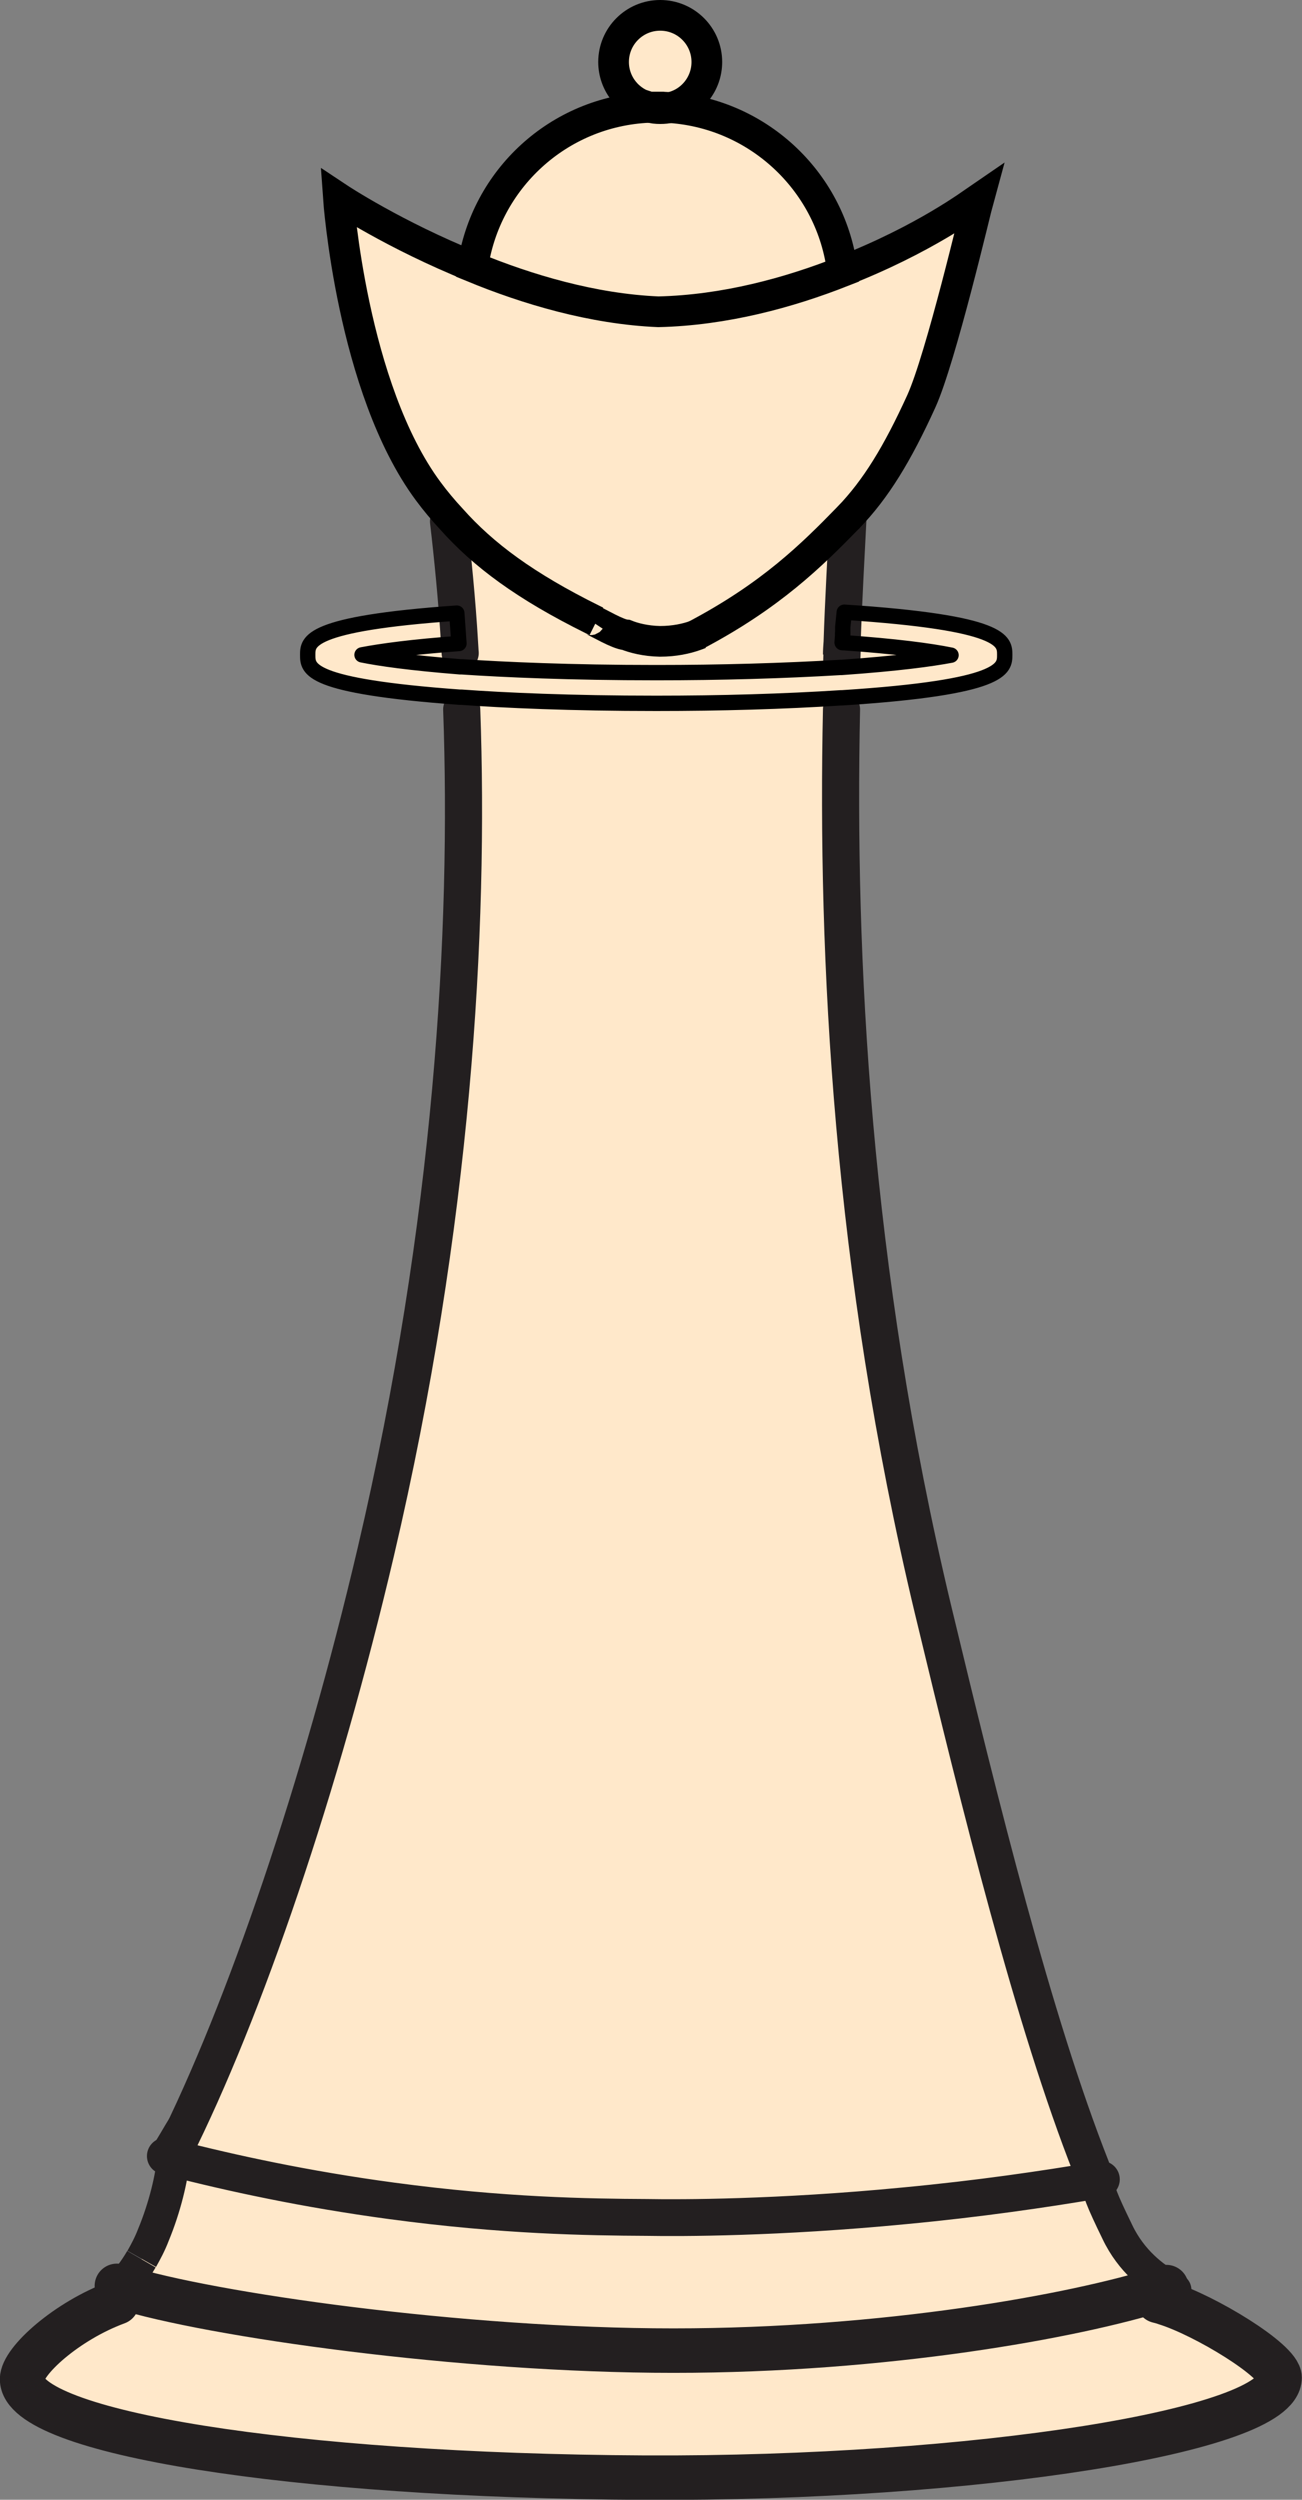 <?xml version="1.0" encoding="UTF-8"?>
<svg id="Layer_2" data-name="Layer 2" xmlns="http://www.w3.org/2000/svg" xmlns:xlink="http://www.w3.org/1999/xlink" viewBox="0 0 42.44 81.46">
  <rect x="0" y="0" width="42.44" height="81.46" fill="#808080" stroke="none"/>
  <defs>
    <style>
      .cls-1 {
        clip-path: url(#clippath);
      }

      .cls-2, .cls-3 {
        stroke-width: 0px;
      }

      .cls-2, .cls-4, .cls-5, .cls-6, .cls-7, .cls-8, .cls-9, .cls-10, .cls-11 {
        fill: none;
      }

      .cls-3 {
        fill: #ffe8ca;
      }

      .cls-4 {
        stroke-width: 1.2px;
      }

      .cls-4, .cls-5, .cls-6, .cls-8, .cls-11 {
        stroke-linecap: round;
        stroke-linejoin: round;
      }

      .cls-4, .cls-5, .cls-7, .cls-8, .cls-10, .cls-11 {
        stroke: #231f20;
      }

      .cls-5, .cls-7 {
        stroke-width: 1.21px;
      }

      .cls-6 {
        stroke-width: .5px;
      }

      .cls-6, .cls-9 {
        stroke: #000;
      }

      .cls-7, .cls-9, .cls-10 {
        stroke-miterlimit: 10;
      }

      .cls-12 {
        clip-path: url(#clippath-1);
      }

      .cls-13 {
        clip-path: url(#clippath-3);
      }

      .cls-14 {
        clip-path: url(#clippath-2);
      }

      .cls-8 {
        stroke-width: 1.45px;
      }

      .cls-10, .cls-11 {
        stroke-width: 1.07px;
      }
    </style>
    <clipPath id="clippath">
      <rect class="cls-2" width="42.44" height="81.46"/>
    </clipPath>
    <clipPath id="clippath-1">
      <rect class="cls-2" y="0" width="42.44" height="81.46"/>
    </clipPath>
    <clipPath id="clippath-2">
      <rect class="cls-2" x=".72" y=".5" width="40.99" height="80.24"/>
    </clipPath>
    <clipPath id="clippath-3">
      <rect class="cls-2" x=".72" y=".5" width="40.99" height="80.24"/>
    </clipPath>
  </defs>
  <g id="Layer_1-2" data-name="Layer 1">
    <g id="queen-white">
      <g class="cls-1">
        <g class="cls-12">
          <g class="cls-14">
            <g class="cls-13">
              <path class="cls-3" d="M37.99,75.05c1.29.4,3.72,1.88,3.72,2.43,0,1.72-9.88,3.31-20.69,3.26-11.56-.06-20.3-1.48-20.3-3.21,0-.59,1.46-1.9,3.09-2.5l.16-.49c2.87.9,11.06,2.07,17.98,2.07s13.07-1.12,15.89-2.01l.15.45Z"/>
              <path class="cls-3" d="M3.95,74.51c.2-.21.44-.51.66-.89h.01c.13-.24.27-.5.38-.79.37-.89.61-1.89.65-2.5,1.87.48,4.29,1.01,7.12,1.39,3.63.49,6.41.53,8.31.54,1.09.02,4.27.02,8.41-.38,2.44-.23,4.54-.54,6.2-.82.03-.01.06-.02.09-.02,0,.32.14.66.64,1.69.46.97,1.2,1.5,1.63,1.75l-.03.06c-.06.02-.12.04-.18.06-2.82.89-9,2.01-15.89,2.01s-15.11-1.17-17.98-2.07c0,0-.02,0-.03,0v-.02Z"/>
              <path class="cls-3" d="M15.05,22.72c1.36.1,3.56.2,6.34.2,2.09,0,4.17-.06,6.02-.18h.02v.38c-.17,8.09.32,18.19,2.98,29.32,1.55,6.45,3.28,13.43,5.16,18.2h0c.14.37-.03.05.11.38v.04c-1.65.28-3.75.59-6.19.82-4.14.4-7.32.4-8.41.38-1.9-.01-4.68-.05-8.31-.54-2.83-.38-5.25-.91-7.12-1.39,0-.08,0-.14,0-.2h0c2.31-4.61,4.8-11.92,6.59-19.56,2.51-10.71,3.06-20.24,2.8-27.45v-.4Z"/>
              <path class="cls-3" d="M27.46,20.94c1.73.12,2.85.27,3.54.41-.64.12-1.72.27-3.57.4.01-.28.02-.54.03-.81"/>
              <path class="cls-3" d="M27.47,20.65c0,.09-.01.19-.01.29h-.01l.02-.29Z"/>
              <path class="cls-3" d="M22.66,20.71c-.28.1-.67.2-1.15.19-.47-.01-.85-.11-1.1-.21-.28-.02-.88-.39-1.1-.48v-.02c-2.19-1.09-3.55-2.1-4.6-3.28-.27-.29-.52-.59-.75-.9-2.5-3.37-2.93-9.56-2.93-9.56,0,0,1.82,1.21,4.38,2.24,1.77.73,3.91,1.37,6.05,1.46,2.16-.05,4.25-.62,6-1.31,2.67-1.04,4.25-2.23,4.44-2.36-.08.29-1.23,5.19-1.87,6.6-.78,1.71-1.48,2.86-2.38,3.79,0,0,0,0-.01,0-1.18,1.21-2.51,2.53-4.98,3.83"/>
              <path class="cls-3" d="M21.86,3.5c2.91.21,5.26,2.47,5.6,5.34-1.75.69-3.84,1.26-6,1.31-2.14-.09-4.28-.73-6.05-1.46.41-2.86,2.8-5.07,5.74-5.2,0,0,.01,0,.01,0,.12.04.24.05.36.05s.23,0,.34-.04"/>
              <path class="cls-3" d="M21.42,3.48c.15,0,.3.01.44.02-.11.03-.22.04-.34.04s-.24-.01-.36-.05c.09-.01.17-.01.26-.01"/>
              <path class="cls-3" d="M21.52.5c.84,0,1.52.68,1.52,1.52,0,.72-.5,1.33-1.18,1.48-.14,0-.29-.02-.44-.02-.09,0-.17,0-.26.01,0,0-.01,0-.01,0-.66-.16-1.15-.76-1.15-1.47,0-.84.68-1.52,1.52-1.52"/>
              <path class="cls-3" d="M14.98,20.97c-.08-1.38-.23-2.88-.36-3.98l.09-.08c1.05,1.18,2.41,2.19,4.61,3.28v.02c.21.09.81.46,1.09.48.25.1.63.2,1.1.21.48.01.87-.09,1.15-.19,2.47-1.3,3.8-2.62,4.98-3.83-.05,1-.15,2.79-.19,4.06h0c0,.27-.02.53-.03.81h-.04c-1.84.11-3.92.17-6,.17-2.8,0-4.99-.1-6.33-.19h-.06c-1.63-.13-2.61-.27-3.2-.39.63-.12,1.64-.26,3.16-.37h.02Z"/>
              <path class="cls-3" d="M15,21.73h.06c1.34.09,3.53.19,6.33.19,2.08,0,4.16-.06,6-.17h.04c1.85-.13,2.93-.28,3.57-.4-.69-.14-1.81-.29-3.54-.41,0-.1.01-.2.01-.29v-.21s.05-.49.05-.49c5.23.34,5.23.95,5.23,1.39s0,1.06-5.3,1.4h-.04c-1.85.12-3.93.18-6.02.18-2.78,0-4.98-.1-6.34-.2h-.06c-4.96-.36-4.96-.92-4.96-1.38,0-.43,0-1.02,4.86-1.36l.07.99c-1.52.11-2.53.25-3.16.37.59.12,1.57.26,3.2.39"/>
            </g>
          </g>
          <path class="cls-8" d="M3.81,74.49s.08.03.13.04c0,0,.02,0,.03,0,2.87.9,11.06,2.07,17.98,2.07s13.07-1.12,15.89-2.01c.06-.02.12-.04.18-.06"/>
          <path class="cls-8" d="M37.75,74.98c.08.02.16.04.24.07,1.29.4,3.72,1.88,3.72,2.43,0,1.72-9.88,3.31-20.69,3.26-11.56-.06-20.3-1.48-20.3-3.21,0-.59,1.46-1.9,3.09-2.5"/>
          <path class="cls-4" d="M5.39,70.26c.08.02.17.04.26.07,1.87.48,4.29,1.01,7.12,1.39,3.63.49,6.41.53,8.31.54,1.09.02,4.27.02,8.41-.38,2.44-.23,4.54-.54,6.2-.82.03,0,.06-.02.09-.02.04-.01.08-.01.12-.02"/>
          <path class="cls-10" d="M35.98,70.43c-.05.04-.12.08-.2.12"/>
          <path class="cls-5" d="M5.66,70.12c2.31-4.6,4.8-11.91,6.59-19.55,2.51-10.71,3.06-20.24,2.8-27.45"/>
          <path class="cls-5" d="M5.58,70.29s.02-.05.03-.07c.01-.03.03-.06.05-.09"/>
          <path class="cls-5" d="M15,21.28c-.01-.1-.01-.2-.02-.31-.08-1.38-.23-2.88-.36-3.98"/>
          <path class="cls-10" d="M5.98,69.31c-.16.24-.4.69-.56.91"/>
          <path class="cls-7" d="M27.46,20.94c-.01.27-.02.53-.03.81"/>
          <path class="cls-7" d="M27.64,16.88c-.05,1-.15,2.79-.19,4.06-.01.14-.02.27-.02.39"/>
          <path class="cls-5" d="M27.43,23.12c-.17,8.09.32,18.19,2.98,29.32,1.55,6.45,3.28,13.43,5.16,18.2h0c.14.37-.03.05.11.38"/>
          <line class="cls-7" x1="27.65" y1="16.87" x2="27.65" y2="16.77"/>
          <path class="cls-11" d="M35.79,70.91s-.01.09-.01.13c0,.32.14.66.64,1.69.46.97,1.2,1.5,1.63,1.75.1.06.19.11.25.14"/>
          <path class="cls-10" d="M4.61,73.62c-.22.38-.46.68-.66.89"/>
          <path class="cls-10" d="M5.66,70.04v.08h0c0,.07,0,.13-.01.21-.04.61-.28,1.61-.65,2.5-.11.29-.25.55-.38.78"/>
          <path class="cls-9" d="M15.41,8.69c-2.56-1.03-4.38-2.24-4.38-2.24,0,0,.43,6.19,2.93,9.56.23.31.48.61.75.9,1.05,1.18,2.41,2.19,4.61,3.28.04.02.08.04.12.06"/>
          <path class="cls-9" d="M22.61,20.74s.03-.02.05-.03c2.47-1.3,3.8-2.62,4.98-3.83.01,0,.01-.01.01-.01.9-.93,1.6-2.08,2.38-3.79.64-1.41,1.79-6.31,1.87-6.6-.19.13-1.77,1.32-4.44,2.36"/>
          <path class="cls-9" d="M19.23,20.21s.02-.03.08,0c.22.09.82.46,1.1.48.25.1.63.2,1.1.21.48,0,.87-.09,1.15-.19.06-.02.11-.04.16-.06"/>
          <path class="cls-9" d="M21.16,3.49c.09,0,.17,0,.26,0,.15,0,.3,0,.44.02,2.91.21,5.26,2.47,5.6,5.34-1.75.69-3.84,1.26-6,1.31-2.14-.09-4.28-.73-6.05-1.46.41-2.86,2.8-5.07,5.74-5.2"/>
          <path class="cls-9" d="M21.15,3.49c-.66-.16-1.15-.76-1.15-1.47,0-.84.68-1.52,1.52-1.52s1.52.68,1.52,1.52c0,.72-.5,1.33-1.18,1.48-.11.03-.22.04-.34.04s-.24-.01-.36-.05c0,0,0,.01,0,0Z"/>
          <path class="cls-6" d="M27.47,20.65v-.21s.05-.49.05-.49c5.23.34,5.23.95,5.23,1.39s0,1.06-5.3,1.4h-.04c-1.85.12-3.93.18-6.02.18-2.78,0-4.98-.1-6.34-.2h-.06c-4.96-.36-4.96-.92-4.96-1.38,0-.43,0-1.02,4.86-1.36l.07.99c-1.52.11-2.53.25-3.16.37.59.12,1.57.26,3.2.39h.06c1.34.09,3.53.19,6.33.19,2.08,0,4.16-.06,6-.17h.04c1.85-.13,2.93-.28,3.57-.4-.69-.14-1.81-.29-3.54-.41"/>
          <path class="cls-6" d="M27.47,20.65c0,.09-.01.19-.01.29h-.01l.02-.29Z"/>
        </g>
      </g>
    </g>
  </g>
</svg>